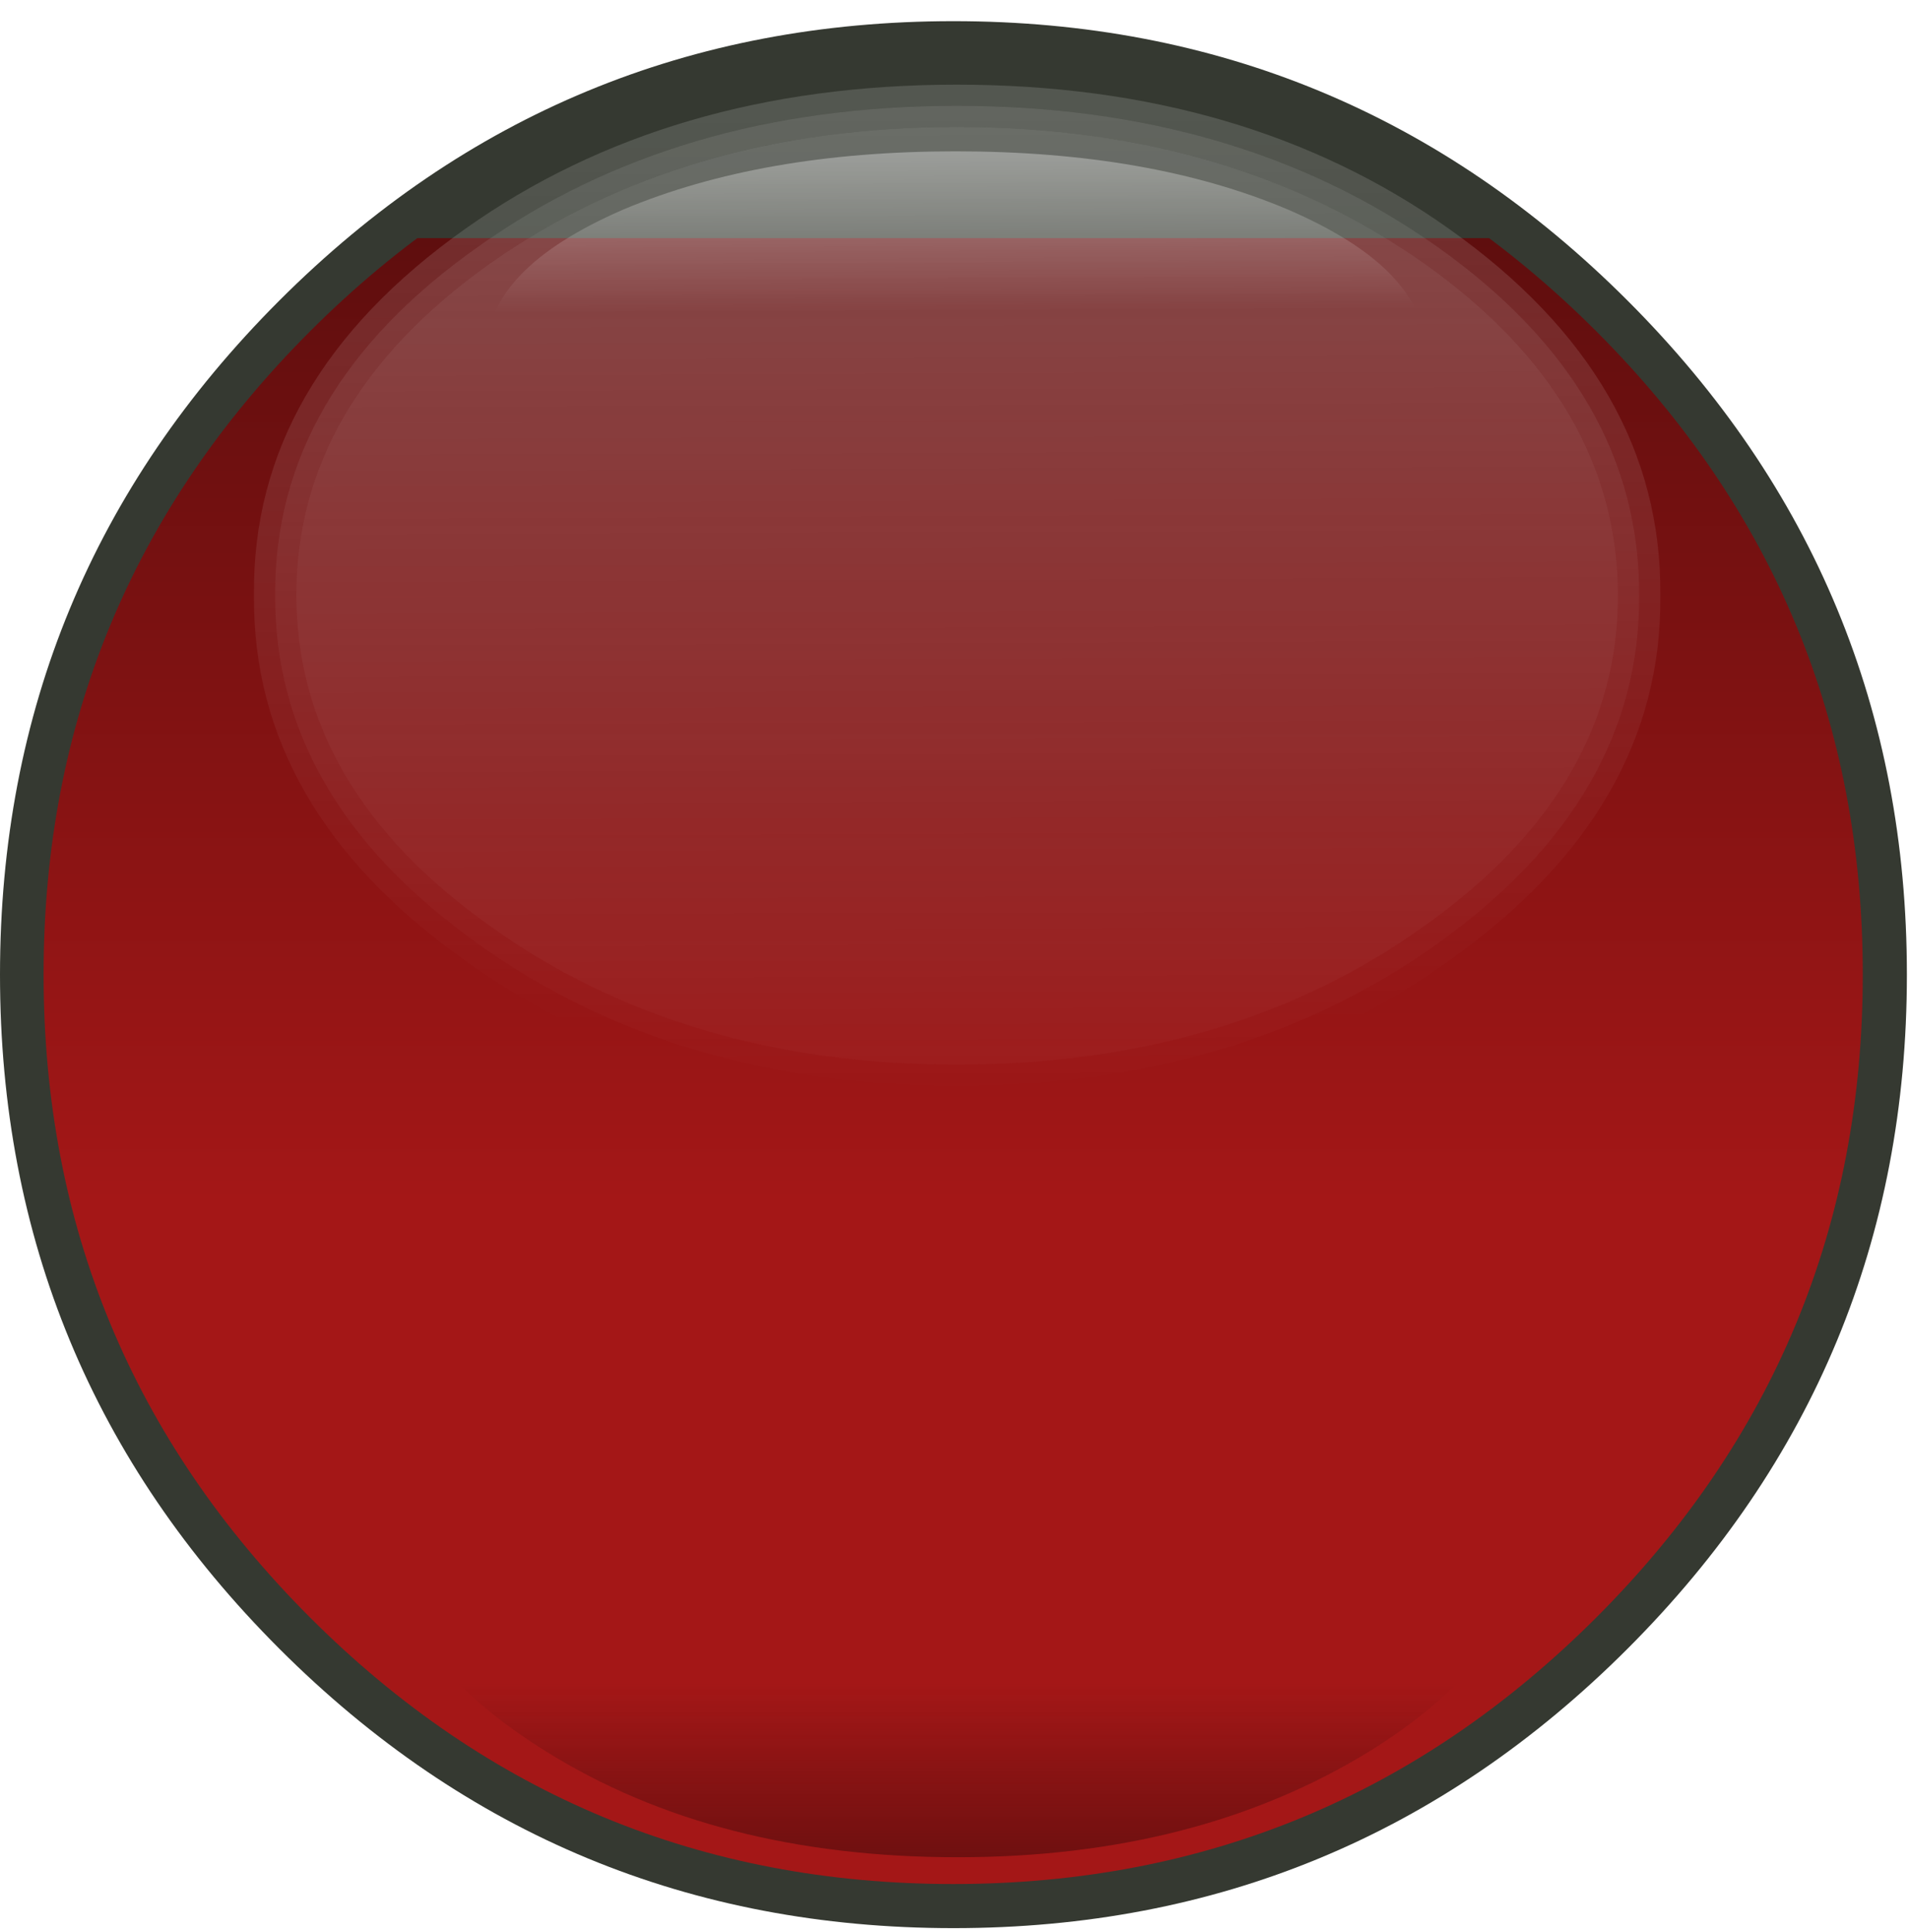 <?xml version="1.0" encoding="UTF-8" standalone="no"?>
<svg xmlns:ffdec="https://www.free-decompiler.com/flash" xmlns:xlink="http://www.w3.org/1999/xlink" ffdec:objectType="frame" height="91.3px" width="90.2px" xmlns="http://www.w3.org/2000/svg">
  <g transform="matrix(1.0, 0.0, 0.0, 1.0, 0.0, 0.15)">
    <use ffdec:characterId="2083" height="90.1" transform="matrix(1.0, 0.0, 0.0, 1.0, 0.0, 0.85)" width="90.1" xlink:href="#shape0"/>
    <clipPath id="clipPath0" transform="matrix(1.0, 0.0, 0.0, 0.882, 0.1, 11.1)">
      <use ffdec:characterId="2084" height="90.7" transform="matrix(1.0, 0.0, 0.0, 1.0, 0.0, 0.0)" width="90.1" xlink:href="#shape1"/>
    </clipPath>
    <g clip-path="url(#clipPath0)">
      <use ffdec:characterId="2087" height="57.0" transform="matrix(1.508, 0.0, 0.0, 1.508, 2.06, 2.91)" width="57.0" xlink:href="#sprite1"/>
    </g>
    <use ffdec:characterId="2088" height="90.85" id="am_TempHP" transform="matrix(1.0, 0.0, 0.0, 1.0, 0.0, -0.15)" width="90.1" xlink:href="#sprite2"/>
    <use ffdec:characterId="2090" height="13.0" transform="matrix(1.0, 0.0, 0.0, 1.0, 18.5, 74.6)" width="53.55" xlink:href="#sprite3"/>
    <use ffdec:characterId="2092" height="48.3" transform="matrix(1.0, 0.0, 0.0, 1.0, 12.0, 3.85)" width="66.45" xlink:href="#sprite4"/>
    <use ffdec:characterId="2094" height="19.0" transform="matrix(1.0, 0.0, 0.0, 1.0, 23.0, 7.0)" width="44.35" xlink:href="#sprite5"/>
  </g>
  <defs>
    <g id="shape0" transform="matrix(1.0, 0.0, 0.0, 1.0, 0.0, -0.85)">
      <path d="M76.9 14.05 Q90.1 27.25 90.1 45.9 90.1 64.55 76.9 77.75 63.7 90.95 45.05 90.95 26.4 90.95 13.2 77.75 0.0 64.55 0.0 45.9 0.0 27.25 13.2 14.05 26.4 0.85 45.05 0.85 63.7 0.85 76.9 14.05" fill="#353931" fill-rule="evenodd" stroke="none"/>
    </g>
    <g id="shape1" transform="matrix(1.0, 0.0, 0.0, 1.0, 0.0, 0.0)">
      <path d="M90.1 90.7 L0.0 90.7 0.0 0.0 90.1 0.0 90.1 90.7" fill="#33ffff" fill-rule="evenodd" stroke="none"/>
    </g>
    <g id="sprite1" transform="matrix(1.0, 0.0, 0.0, 1.0, 28.5, 28.5)">
      <use ffdec:characterId="2086" height="57.0" transform="matrix(1.0, 0.0, 0.0, 1.0, -28.5, -28.5)" width="57.0" xlink:href="#shape2"/>
    </g>
    <g id="shape2" transform="matrix(1.0, 0.0, 0.0, 1.0, 28.5, 28.5)">
      <path d="M20.15 -20.15 Q28.5 -11.8 28.5 0.0 28.5 11.8 20.15 20.15 11.8 28.5 0.0 28.5 -11.8 28.5 -20.15 20.15 -28.5 11.8 -28.5 0.0 -28.5 -11.8 -20.15 -20.15 -11.8 -28.5 0.0 -28.5 11.8 -28.5 20.15 -20.15" fill="url(#gradient0)" fill-rule="evenodd" stroke="none"/>
    </g>
    <linearGradient gradientTransform="matrix(0.0, -0.035, 0.035, 0.0, 0.0, 0.0)" gradientUnits="userSpaceOnUse" id="gradient0" spreadMethod="pad" x1="-819.2" x2="819.2">
      <stop offset="0.376" stop-color="#a41717"/>
      <stop offset="1.0" stop-color="#520c0c"/>
    </linearGradient>
    <g id="sprite3" transform="matrix(1.0, 0.0, 0.0, 1.0, 0.0, 0.0)">
      <use ffdec:characterId="2089" height="13.0" transform="matrix(1.0, 0.0, 0.0, 1.0, 0.0, 0.0)" width="53.55" xlink:href="#shape3"/>
    </g>
    <g id="shape3" transform="matrix(1.0, 0.0, 0.0, 1.0, 0.0, 0.0)">
      <path d="M46.2 8.0 Q38.05 13.0 26.75 13.0 15.3 13.0 7.3 8.0 1.65 4.5 0.0 0.0 L53.55 0.0 Q51.85 4.5 46.2 8.0" fill="url(#gradient1)" fill-rule="evenodd" stroke="none"/>
    </g>
    <linearGradient gradientTransform="matrix(0.0, 0.008, -0.034, 0.0, 26.2, 6.4)" gradientUnits="userSpaceOnUse" id="gradient1" spreadMethod="pad" x1="-819.2" x2="819.2">
      <stop offset="0.376" stop-color="#520c0c" stop-opacity="0.0"/>
      <stop offset="1.0" stop-color="#520c0c" stop-opacity="0.647"/>
    </linearGradient>
    <g id="sprite4" transform="matrix(1.0, 0.0, 0.0, 1.0, -0.15, 0.0)">
      <use ffdec:characterId="2091" height="48.3" transform="matrix(1.0, 0.0, 0.0, 1.0, 0.15, 0.0)" width="66.45" xlink:href="#shape4"/>
    </g>
    <g id="shape4" transform="matrix(1.0, 0.0, 0.0, 1.0, -0.15, 0.0)">
      <path d="M56.6 41.4 Q47.0 48.3 33.35 48.3 19.75 48.3 10.15 41.4 0.05 34.25 0.15 24.1 0.05 13.95 10.15 6.8 19.75 0.0 33.35 0.0 47.0 0.0 56.6 6.8 66.7 13.95 66.6 24.15 66.7 34.25 56.6 41.4 M56.05 40.6 Q65.65 33.75 65.6 24.15 65.65 14.45 56.05 7.65 46.65 1.0 33.35 1.0 20.1 1.0 10.75 7.65 1.1 14.45 1.15 24.1 1.1 33.75 10.75 40.6 20.1 47.3 33.35 47.3 46.65 47.3 56.05 40.6" fill="url(#gradient2)" fill-rule="evenodd" stroke="none"/>
      <path d="M56.05 40.6 Q46.65 47.3 33.35 47.3 20.1 47.3 10.75 40.6 1.1 33.75 1.15 24.1 1.1 14.45 10.75 7.65 20.1 1.0 33.35 1.0 46.65 1.0 56.05 7.65 65.65 14.45 65.6 24.15 65.65 33.75 56.05 40.6 M55.45 39.75 Q64.6 33.25 64.6 24.15 64.6 14.95 55.45 8.45 46.3 2.0 33.35 2.0 20.45 2.0 11.3 8.45 2.15 14.95 2.15 24.1 2.15 33.25 11.3 39.75 20.45 46.3 33.35 46.3 46.3 46.3 55.45 39.75" fill="url(#gradient3)" fill-rule="evenodd" stroke="none"/>
      <path d="M55.45 39.75 Q46.3 46.3 33.35 46.3 20.45 46.3 11.3 39.75 2.15 33.25 2.15 24.1 2.15 14.95 11.3 8.45 20.45 2.0 33.35 2.0 46.3 2.0 55.45 8.45 64.6 14.95 64.6 24.15 64.6 33.25 55.45 39.75" fill="url(#gradient4)" fill-rule="evenodd" stroke="none"/>
    </g>
    <linearGradient gradientTransform="matrix(1.0E-4, 0.028, -0.027, 1.0E-4, 33.35, 24.15)" gradientUnits="userSpaceOnUse" id="gradient2" spreadMethod="pad" x1="-819.2" x2="819.2">
      <stop offset="0.0" stop-color="#ffffff" stop-opacity="0.149"/>
      <stop offset="0.945" stop-color="#ffffff" stop-opacity="0.0"/>
    </linearGradient>
    <linearGradient gradientTransform="matrix(1.0E-4, 0.028, -0.027, 1.0E-4, 33.35, 24.15)" gradientUnits="userSpaceOnUse" id="gradient3" spreadMethod="pad" x1="-819.2" x2="819.2">
      <stop offset="0.0" stop-color="#ffffff" stop-opacity="0.224"/>
      <stop offset="1.0" stop-color="#ffffff" stop-opacity="0.004"/>
    </linearGradient>
    <linearGradient gradientTransform="matrix(1.0E-4, 0.028, -0.027, 1.0E-4, 33.35, 24.15)" gradientUnits="userSpaceOnUse" id="gradient4" spreadMethod="pad" x1="-819.2" x2="819.2">
      <stop offset="0.0" stop-color="#ffffff" stop-opacity="0.267"/>
      <stop offset="1.0" stop-color="#ffffff" stop-opacity="0.027"/>
    </linearGradient>
    <g id="sprite5" transform="matrix(1.0, 0.0, 0.0, 1.0, 0.0, 0.0)">
      <use ffdec:characterId="2093" height="19.0" transform="matrix(1.0, 0.0, 0.0, 1.0, 0.0, 0.0)" width="44.35" xlink:href="#shape5"/>
    </g>
    <g id="shape5" transform="matrix(1.0, 0.0, 0.0, 1.0, 0.0, 0.0)">
      <path d="M6.45 16.2 Q0.0 13.4 0.0 9.45 0.0 5.55 6.45 2.75 13.0 0.0 22.15 0.0 31.35 0.0 37.85 2.75 44.35 5.55 44.35 9.5 44.35 13.4 37.85 16.2 31.35 19.0 22.15 19.0 13.0 19.0 6.45 16.2" fill="url(#gradient5)" fill-rule="evenodd" stroke="none"/>
    </g>
    <linearGradient gradientTransform="matrix(1.0E-4, 0.008, -0.019, 1.0E-4, 22.15, 6.2)" gradientUnits="userSpaceOnUse" id="gradient5" spreadMethod="pad" x1="-819.2" x2="819.2">
      <stop offset="0.0" stop-color="#ffffff" stop-opacity="0.357"/>
      <stop offset="0.6" stop-color="#ffffff" stop-opacity="0.0"/>
    </linearGradient>
  </defs>
</svg>

